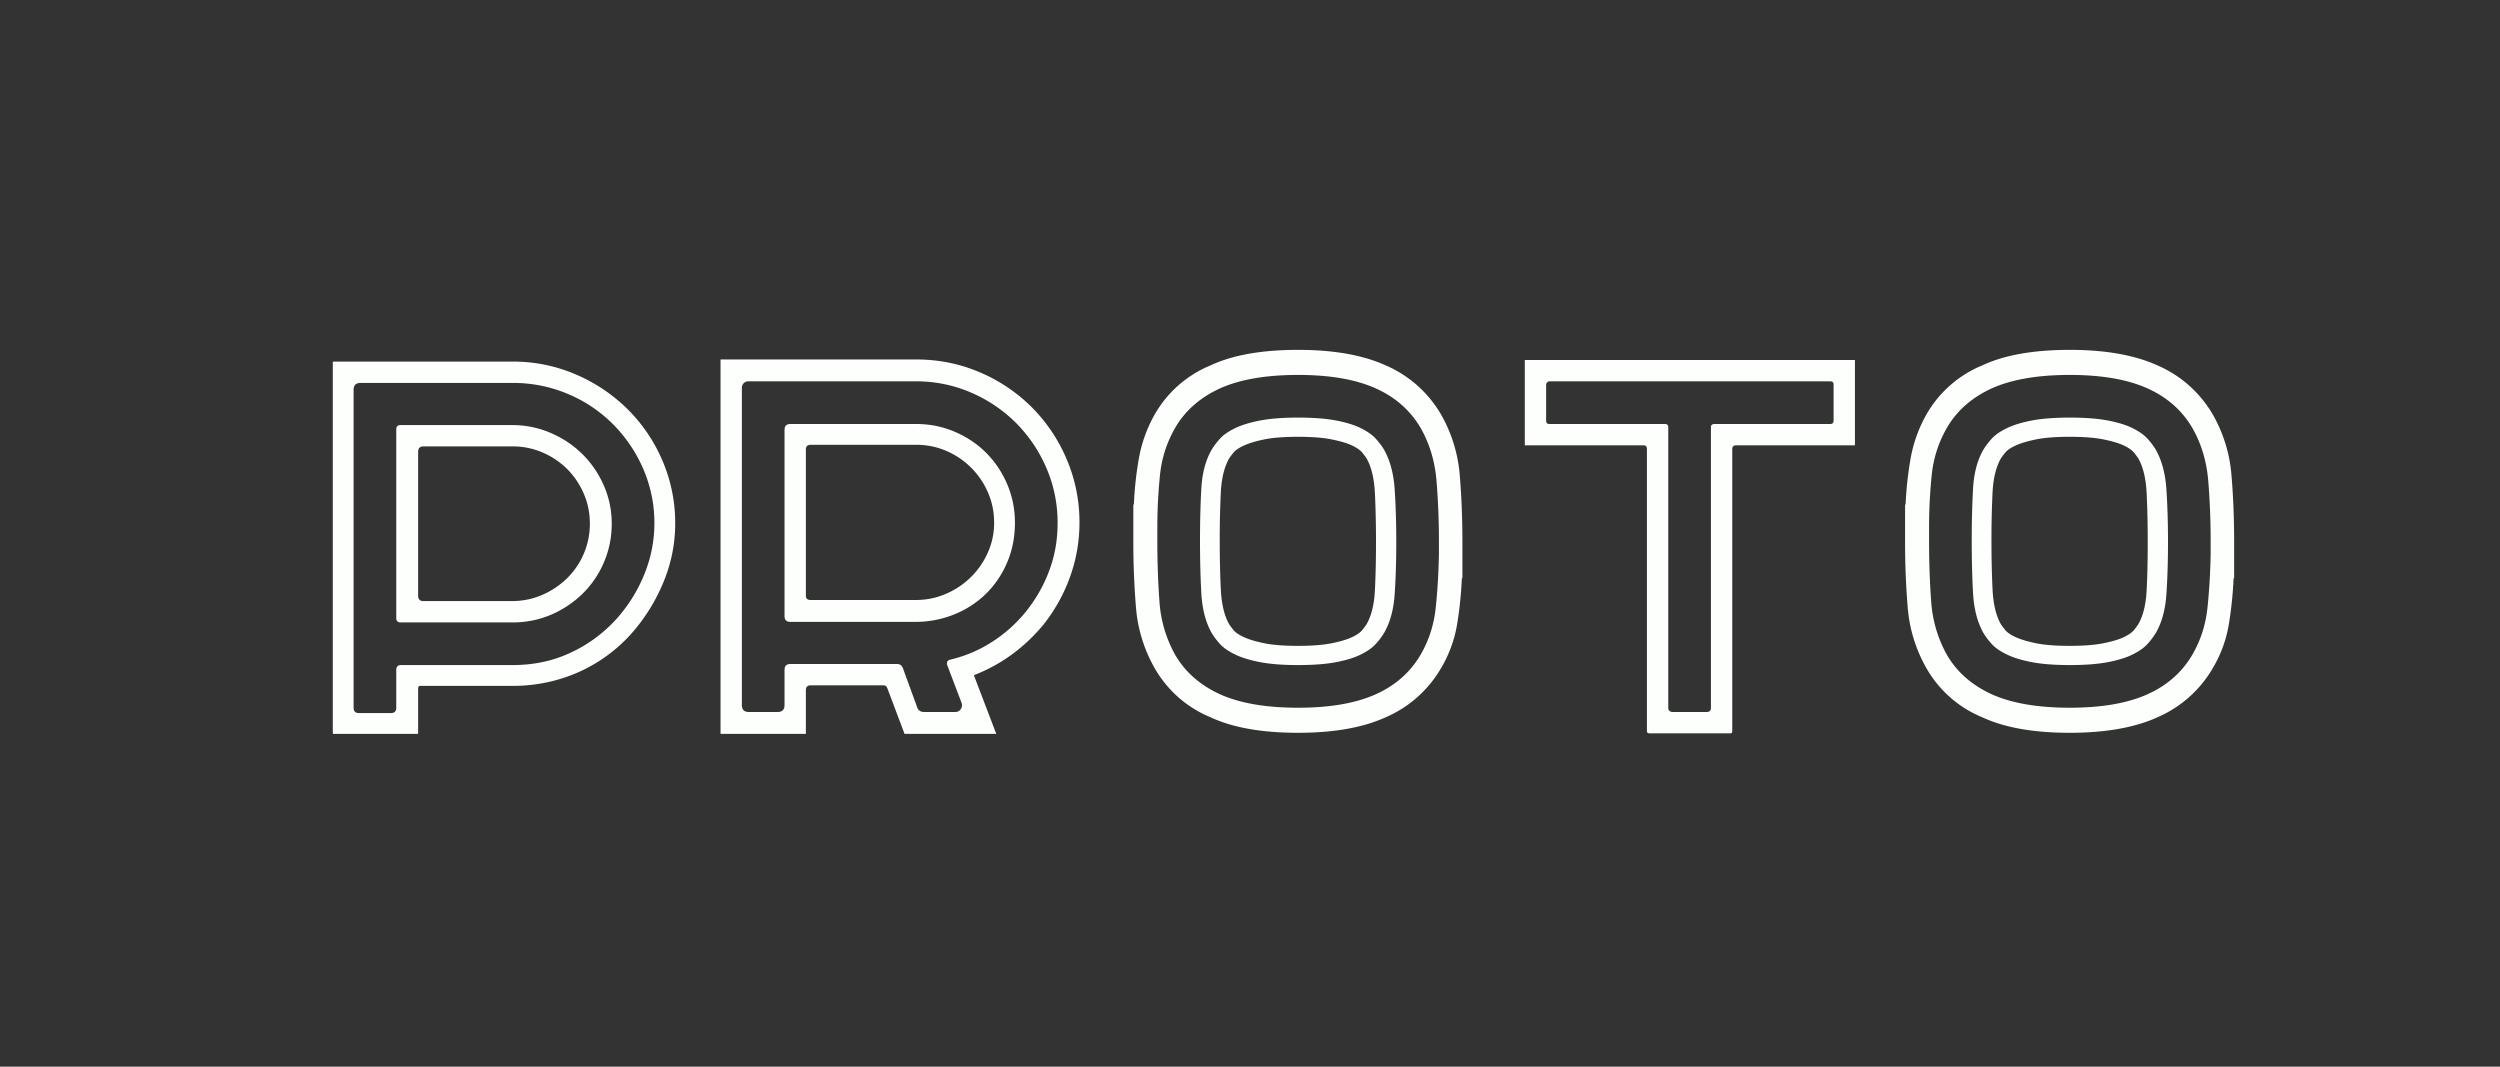 <svg width="150" height="64" viewBox="0 0 150 64" xmlns="http://www.w3.org/2000/svg"><rect x="0" y="0" width="150" height="64" fill="#333333" stroke="none"/><path d="M30.72 25.504c.81 0 1.579.155 2.304.464.725.31 1.36.73 1.904 1.264a6.014 6.014 0 0 1 1.296 1.888c.32.725.48 1.493.48 2.304 0 .81-.155 1.579-.464 2.304a5.8 5.8 0 0 1-1.28 1.888 6.174 6.174 0 0 1-1.888 1.264 5.777 5.777 0 0 1-2.32.464H24.032c-.17 0-.256-.085-.256-.256V25.76c0-.17.085-.256.256-.256H30.72zm0 10.56c.64 0 1.243-.123 1.808-.368a4.91 4.91 0 0 0 1.488-.992 4.578 4.578 0 0 0 1.376-3.28c0-.64-.123-1.243-.368-1.808a4.71 4.71 0 0 0-.992-1.472 4.71 4.71 0 0 0-1.472-.992 4.492 4.492 0 0 0-1.808-.368h-5.344c-.213 0-.32.107-.32.32v8.64c0 .213.107.32.32.32h5.312zm.032-14.368a9.45 9.45 0 0 1 3.792.768 10.04 10.04 0 0 1 3.104 2.08 9.71 9.71 0 0 1 2.096 3.088 9.45 9.45 0 0 1 .768 3.792 9.134 9.134 0 0 1-.704 3.504 10.958 10.958 0 0 1-1.952 3.12 9.378 9.378 0 0 1-3.232 2.32 9.701 9.701 0 0 1-3.872.784h-5.536c-.085 0-.128.053-.128.16V44c0 .021-.021.032-.064.032h-4.992c-.043 0-.064-.01-.064-.032V21.728c0-.021.021-.032.064-.032h10.72zm0 18.208c1.28 0 2.448-.25 3.504-.752a8.514 8.514 0 0 0 2.688-1.968 9.082 9.082 0 0 0 1.712-2.72 8.05 8.05 0 0 0 .608-3.04 8.132 8.132 0 0 0-.672-3.296 8.686 8.686 0 0 0-1.824-2.688 8.414 8.414 0 0 0-2.704-1.808 8.419 8.419 0 0 0-3.312-.656h-9.12c-.277 0-.416.139-.416.416v19.072c0 .213.107.32.32.32h1.92c.213 0 .32-.107.32-.32v-2.272c0-.192.096-.288.288-.288H30.752zM54.976 25.44c.81 0 1.579.155 2.304.464.725.31 1.355.73 1.888 1.264a5.928 5.928 0 0 1 1.264 1.888c.31.725.464 1.493.464 2.304 0 .875-.16 1.68-.48 2.416a5.78 5.78 0 0 1-1.296 1.888 5.815 5.815 0 0 1-1.904 1.216 6.186 6.186 0 0 1-2.304.432h-7.488c-.235 0-.352-.117-.352-.352V25.792c0-.235.117-.352.352-.352H54.976zm-6.336 1.248c-.192 0-.288.096-.288.288v8.768c0 .17.096.256.288.256h6.304c.64 0 1.243-.123 1.808-.368a4.797 4.797 0 0 0 2.512-2.464 4.332 4.332 0 0 0 .384-1.808c0-.64-.123-1.243-.368-1.808a4.767 4.767 0 0 0-2.496-2.496 4.492 4.492 0 0 0-1.808-.368H48.64zm6.336-5.12c1.344 0 2.613.256 3.808.768a9.852 9.852 0 0 1 3.12 2.096A9.852 9.852 0 0 1 64 27.552a9.565 9.565 0 0 1 .768 3.808c0 1.13-.192 2.224-.576 3.28a10.083 10.083 0 0 1-1.632 2.896c-1.152 1.365-2.528 2.357-4.128 2.976l1.344 3.52h-5.504l-1.024-2.72c-.043-.128-.117-.192-.224-.192H48.64c-.192 0-.288.096-.288.288v2.624h-5.12V21.568h11.744zM44.512 42.304c0 .277.139.416.416.416h1.728c.277 0 .416-.139.416-.416v-2.112c0-.235.117-.352.352-.352h6.4c.17 0 .288.085.352.256l.864 2.368c.064.17.203.256.416.256h1.856c.15 0 .261-.059.336-.176a.412.412 0 0 0 .048-.368l-.864-2.272c-.043-.17.01-.277.16-.32a7.998 7.998 0 0 0 2.56-1.088A8.507 8.507 0 0 0 61.6 36.64a8.821 8.821 0 0 0 1.36-2.416c.33-.885.496-1.83.496-2.832a8.245 8.245 0 0 0-.672-3.312 8.634 8.634 0 0 0-1.824-2.704 8.634 8.634 0 0 0-2.704-1.824 8.245 8.245 0 0 0-3.312-.672H44.896a.37.37 0 0 0-.272.112.37.37 0 0 0-.112.272v19.04zm41.984-17.376a8.747 8.747 0 0 1 1.088 3.568c.107 1.27.16 2.608.16 4.016v2.176h-.032c-.043.96-.139 1.888-.288 2.784a7.553 7.553 0 0 1-.928 2.56 7.09 7.09 0 0 1-3.36 3.008c-1.365.619-3.115.928-5.248.928-2.176 0-3.925-.31-5.248-.928a6.86 6.86 0 0 1-3.392-3.008 8.747 8.747 0 0 1-1.088-3.568 48.024 48.024 0 0 1-.16-4.016v-2.176h.032c.043-.96.144-1.888.304-2.784.16-.896.464-1.75.912-2.56a6.86 6.86 0 0 1 3.392-3.008c1.323-.619 3.072-.928 5.248-.928 2.133 0 3.883.31 5.248.928a7.09 7.09 0 0 1 3.36 3.008zm-.16 7.584c0-1.259-.048-2.475-.144-3.648-.096-1.173-.41-2.23-.944-3.168-.619-1.067-1.525-1.867-2.72-2.4-1.195-.533-2.741-.8-4.64-.8-1.92 0-3.477.267-4.672.8-1.216.555-2.123 1.355-2.72 2.4a7.028 7.028 0 0 0-.896 2.8 30.758 30.758 0 0 0-.16 3.216v.736c0 1.28.043 2.496.128 3.648a7.596 7.596 0 0 0 .928 3.168c.597 1.045 1.504 1.845 2.72 2.4 1.195.533 2.752.8 4.672.8 1.899 0 3.445-.267 4.64-.8 1.195-.533 2.101-1.333 2.72-2.4.49-.853.79-1.787.896-2.8.107-1.013.17-2.085.192-3.216v-.736zm-8.448-7.456c.917 0 1.68.059 2.288.176.608.117 1.104.272 1.488.464.384.192.677.4.88.624.203.224.368.443.496.656.363.64.576 1.435.64 2.384.064.95.096 2 .096 3.152v.032c0 1.13-.032 2.165-.096 3.104-.064.939-.277 1.717-.64 2.336a4.244 4.244 0 0 1-.496.656c-.203.224-.496.432-.88.624s-.88.347-1.488.464c-.608.117-1.37.176-2.288.176-.917 0-1.68-.059-2.288-.176-.608-.117-1.11-.272-1.504-.464-.395-.192-.693-.4-.896-.624a4.244 4.244 0 0 1-.496-.656c-.363-.64-.57-1.435-.624-2.384-.053-.95-.08-2-.08-3.152v-.032c0-1.13.027-2.165.08-3.104.053-.939.261-1.717.624-2.336.128-.213.293-.432.496-.656.203-.224.501-.432.896-.624s.896-.347 1.504-.464c.608-.117 1.37-.176 2.288-.176zm4.672 7.456c0-1.024-.021-1.99-.064-2.896-.043-.907-.213-1.616-.512-2.128a5.97 5.97 0 0 0-.24-.32c-.117-.15-.32-.293-.608-.432s-.693-.261-1.216-.368c-.523-.107-1.2-.16-2.032-.16-.853 0-1.536.053-2.048.16-.512.107-.917.23-1.216.368-.299.139-.507.283-.624.432a5.97 5.97 0 0 0-.24.32c-.299.512-.47 1.205-.512 2.08a58.71 58.71 0 0 0-.064 2.848v.032c0 1.024.021 1.99.064 2.896.043.907.213 1.616.512 2.128.043.064.123.17.24.32.117.15.325.293.624.432s.704.261 1.216.368c.512.107 1.195.16 2.048.16.832 0 1.51-.053 2.032-.16.523-.107.928-.23 1.216-.368.288-.139.49-.283.608-.432a5.97 5.97 0 0 0 .24-.32c.299-.512.47-1.205.512-2.08.043-.875.064-1.813.064-2.816v-.064zM111.296 21.6v5.12h-7.136c-.15 0-.224.075-.224.224v16.928c0 .085-.043.128-.128.128h-4.832c-.107 0-.16-.043-.16-.128V26.944c0-.15-.064-.224-.192-.224h-7.136V21.6h19.808zm-1.472 3.84c.128 0 .192-.075.192-.224v-2.144c0-.128-.064-.192-.192-.192H92.96c-.043 0-.085.021-.128.064s-.064.085-.064.128v2.176c0 .128.064.192.192.192h6.944c.128 0 .192.064.192.192v16.832c0 .17.096.256.288.256h2.016c.17 0 .256-.085.256-.256V25.632c0-.128.075-.192.224-.192h6.944zm22.976-.512a8.747 8.747 0 0 1 1.088 3.568c.107 1.27.16 2.608.16 4.016v2.176h-.032c-.043.96-.139 1.888-.288 2.784a7.553 7.553 0 0 1-.928 2.56 7.09 7.09 0 0 1-3.36 3.008c-1.365.619-3.115.928-5.248.928-2.176 0-3.925-.31-5.248-.928a6.86 6.86 0 0 1-3.392-3.008 8.747 8.747 0 0 1-1.088-3.568 48.024 48.024 0 0 1-.16-4.016v-2.176h.032c.043-.96.144-1.888.304-2.784.16-.896.464-1.75.912-2.56a6.86 6.86 0 0 1 3.392-3.008c1.323-.619 3.072-.928 5.248-.928 2.133 0 3.883.31 5.248.928a7.09 7.09 0 0 1 3.36 3.008zm-.16 7.584c0-1.259-.048-2.475-.144-3.648-.096-1.173-.41-2.23-.944-3.168-.619-1.067-1.525-1.867-2.72-2.4-1.195-.533-2.741-.8-4.64-.8-1.92 0-3.477.267-4.672.8-1.216.555-2.123 1.355-2.72 2.4a7.028 7.028 0 0 0-.896 2.8 30.758 30.758 0 0 0-.16 3.216v.736c0 1.28.043 2.496.128 3.648a7.596 7.596 0 0 0 .928 3.168c.597 1.045 1.504 1.845 2.72 2.4 1.195.533 2.752.8 4.672.8 1.899 0 3.445-.267 4.64-.8 1.195-.533 2.101-1.333 2.72-2.4.49-.853.79-1.787.896-2.8.107-1.013.17-2.085.192-3.216v-.736zm-8.448-7.456c.917 0 1.68.059 2.288.176.608.117 1.104.272 1.488.464.384.192.677.4.88.624.203.224.368.443.496.656.363.64.576 1.435.64 2.384.064.95.096 2 .096 3.152v.032c0 1.13-.032 2.165-.096 3.104-.064.939-.277 1.717-.64 2.336a4.244 4.244 0 0 1-.496.656c-.203.224-.496.432-.88.624s-.88.347-1.488.464c-.608.117-1.37.176-2.288.176-.917 0-1.68-.059-2.288-.176-.608-.117-1.11-.272-1.504-.464-.395-.192-.693-.4-.896-.624a4.244 4.244 0 0 1-.496-.656c-.363-.64-.57-1.435-.624-2.384-.053-.95-.08-2-.08-3.152v-.032c0-1.13.027-2.165.08-3.104.053-.939.261-1.717.624-2.336.128-.213.293-.432.496-.656.203-.224.501-.432.896-.624s.896-.347 1.504-.464c.608-.117 1.37-.176 2.288-.176zm4.672 7.456c0-1.024-.021-1.99-.064-2.896-.043-.907-.213-1.616-.512-2.128a5.97 5.97 0 0 0-.24-.32c-.117-.15-.32-.293-.608-.432s-.693-.261-1.216-.368c-.523-.107-1.2-.16-2.032-.16-.853 0-1.536.053-2.048.16-.512.107-.917.23-1.216.368-.299.139-.507.283-.624.432a5.97 5.97 0 0 0-.24.32c-.299.512-.47 1.205-.512 2.08a58.71 58.71 0 0 0-.064 2.848v.032c0 1.024.021 1.99.064 2.896.043.907.213 1.616.512 2.128.043.064.123.17.24.32.117.15.325.293.624.432s.704.261 1.216.368c.512.107 1.195.16 2.048.16.832 0 1.51-.053 2.032-.16.523-.107.928-.23 1.216-.368.288-.139.49-.283.608-.432a5.97 5.97 0 0 0 .24-.32c.299-.512.47-1.205.512-2.08.043-.875.064-1.813.064-2.816v-.064z" fill="#FDFFFC" fill-rule="evenodd"/></svg>
